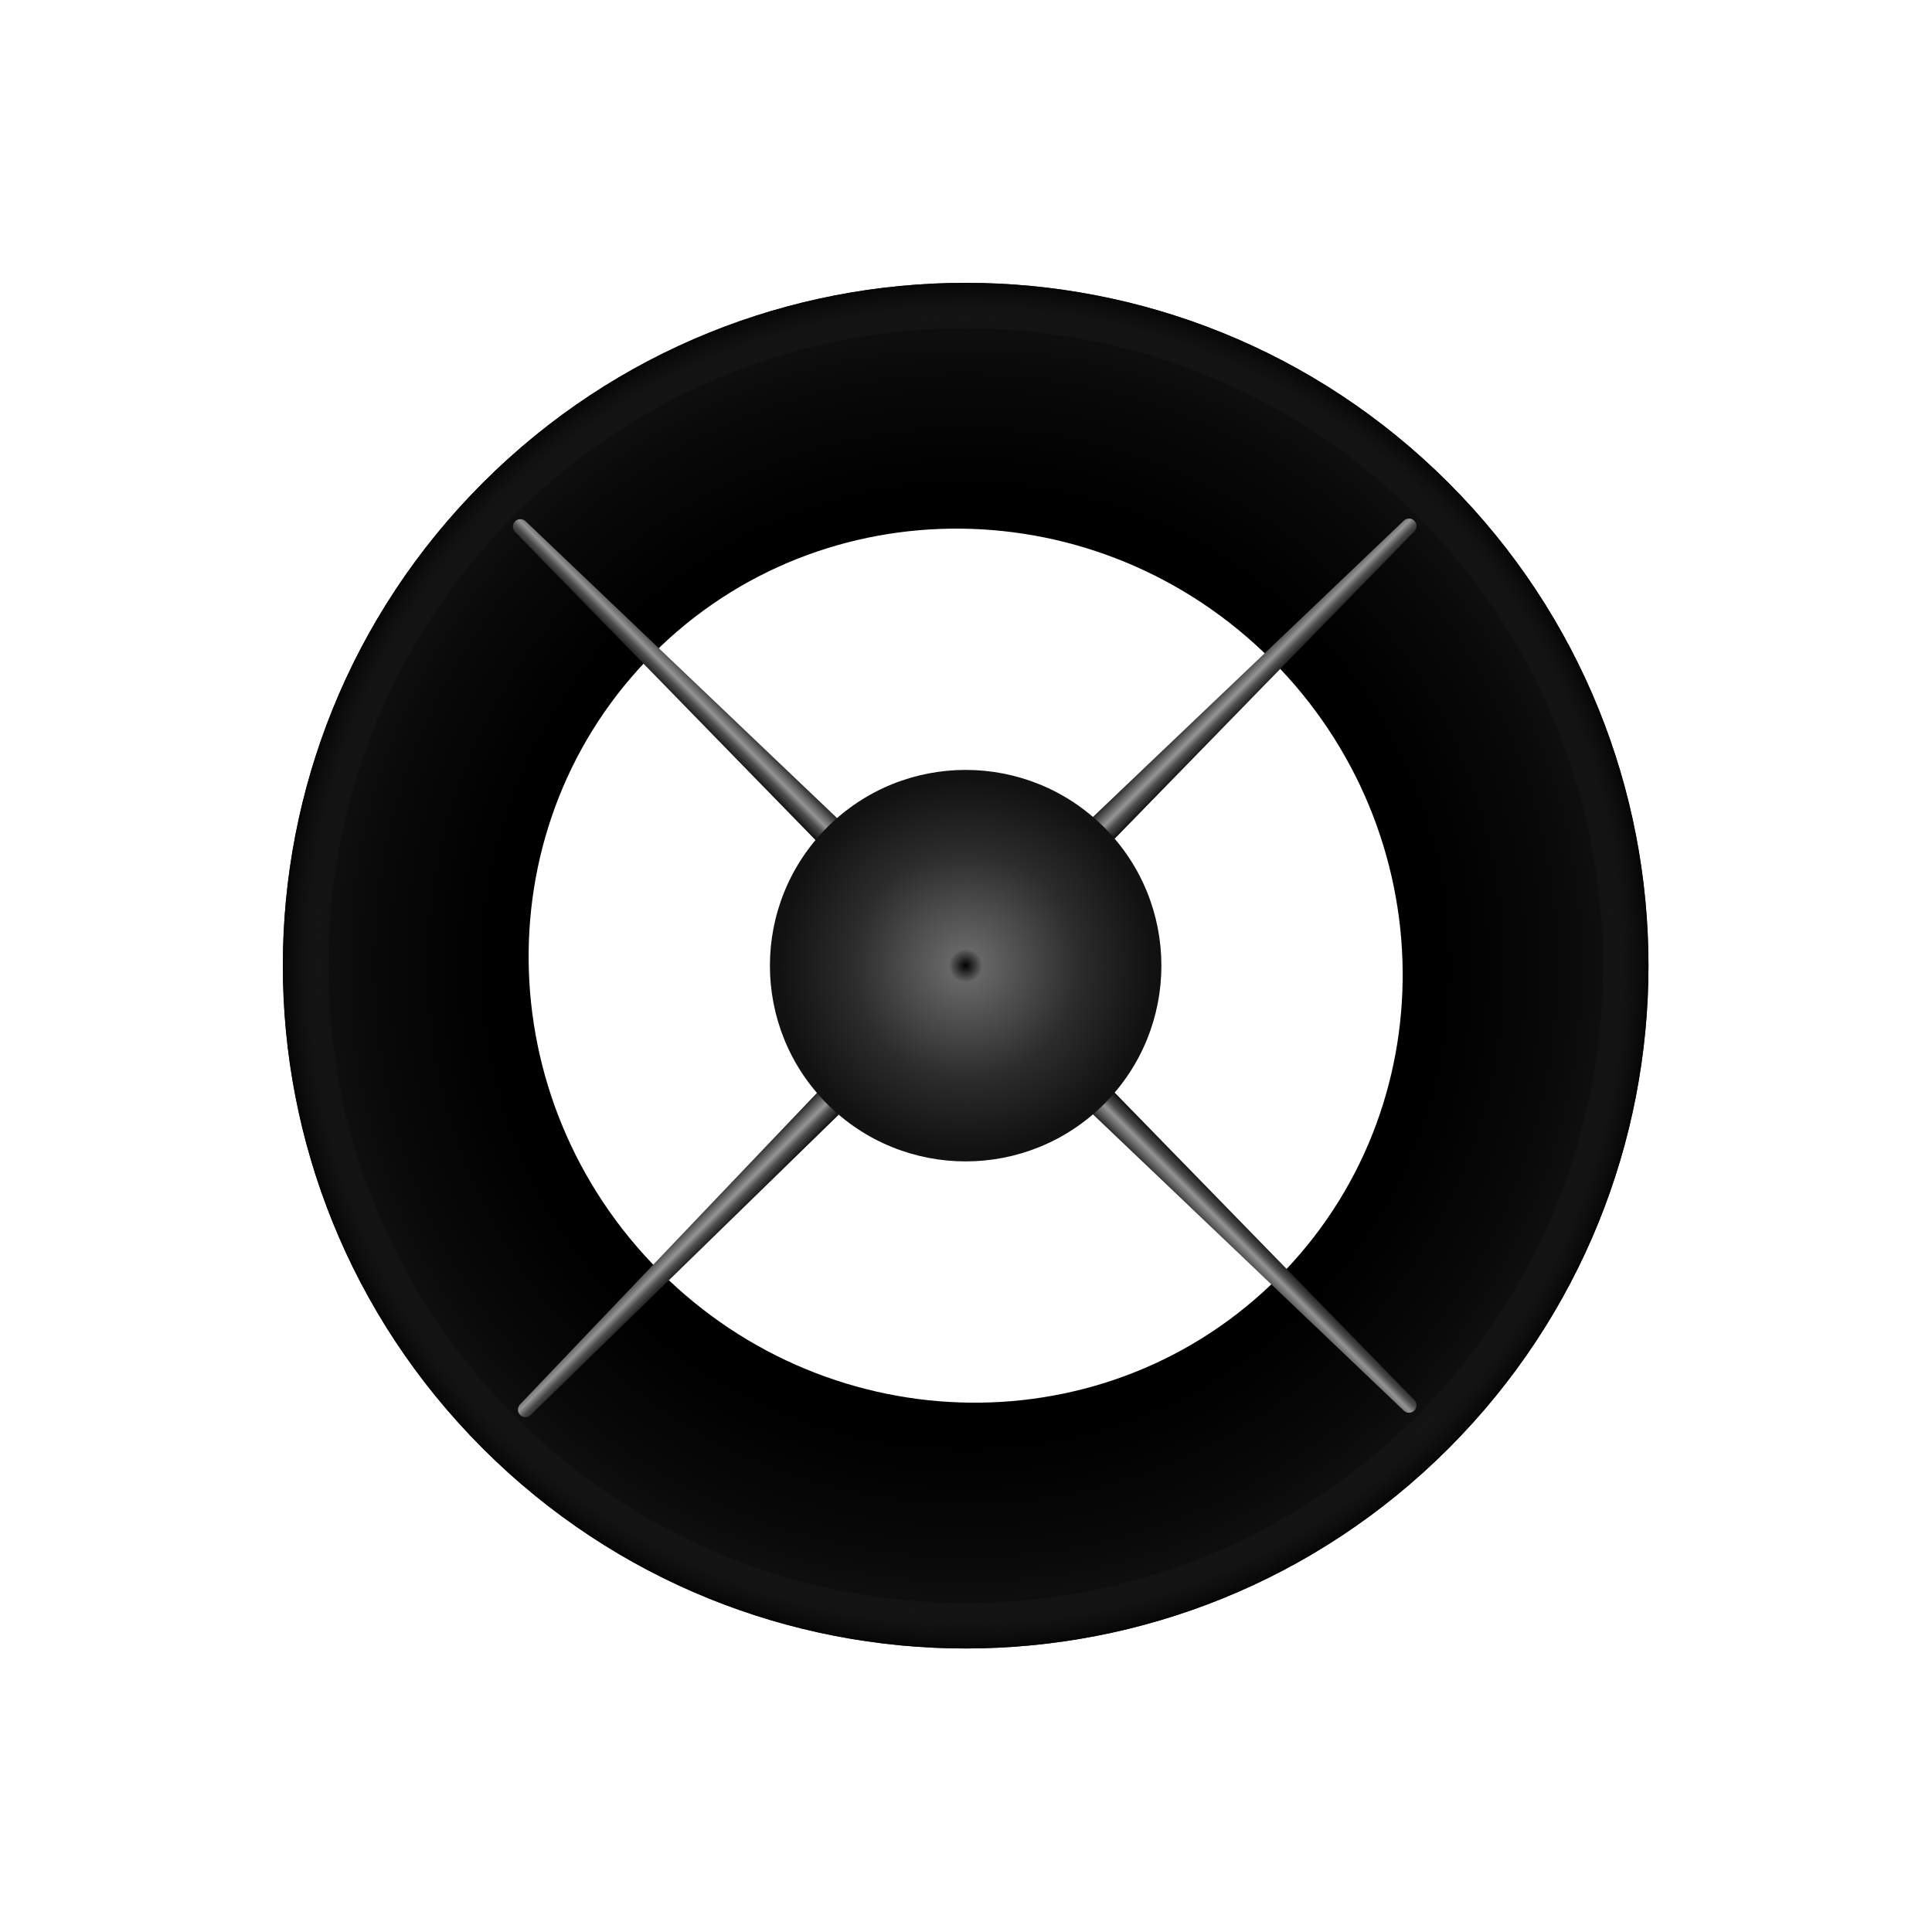 <svg width="1378" height="1378" viewBox="0 0 1378 1378" fill="none" xmlns="http://www.w3.org/2000/svg">
<path fill-rule="evenodd" clip-rule="evenodd" d="M1033.13 1033.13C1223.33 842.938 1223.33 534.572 1033.13 344.377C842.938 154.183 534.572 154.183 344.377 344.377C154.183 534.572 154.183 842.938 344.377 1033.13C534.572 1223.33 842.938 1223.33 1033.13 1033.13ZM911.453 911.452C1031.91 790.996 1029.85 593.642 906.861 470.649C783.869 347.657 586.515 345.601 466.058 466.057C345.602 586.514 347.658 783.868 470.65 906.861C593.642 1029.85 790.997 1031.91 911.453 911.452Z" fill="url(#paint0_radial_731_3683)"/>
<path d="M1008.81 998.545C1010.86 1000.64 1010.84 1004 1008.76 1006.07V1006.07C1006.71 1008.13 1003.38 1008.17 1001.28 1006.16L688.366 707.921C682.965 702.774 682.862 694.189 688.138 688.913V688.913C693.372 683.679 701.874 683.733 707.042 689.033L1008.81 998.545Z" fill="url(#paint1_linear_731_3683)"/>
<path d="M1008.81 378.965C1010.86 376.865 1010.84 373.509 1008.76 371.435V371.435C1006.71 369.378 1003.38 369.338 1001.28 371.345L688.366 669.588C682.965 674.736 682.862 683.321 688.138 688.597V688.597C693.372 693.831 701.874 693.777 707.042 688.477L1008.81 378.965Z" fill="url(#paint2_linear_731_3683)"/>
<path d="M367.357 379.39C365.31 377.29 365.331 373.934 367.405 371.86V371.86C369.462 369.803 372.785 369.763 374.891 371.77L687.802 670.013C693.203 675.161 693.306 683.746 688.03 689.022V689.022C682.796 694.256 674.294 694.202 669.126 688.902L367.357 379.39Z" fill="url(#paint3_linear_731_3683)"/>
<path d="M378.507 1009.27C376.407 1011.32 373.051 1011.3 370.977 1009.22V1009.22C368.92 1007.16 368.88 1003.84 370.887 1001.74L669.13 688.824C674.278 683.424 682.863 683.321 688.139 688.596V688.596C693.373 693.83 693.319 702.333 688.019 707.5L378.507 1009.27Z" fill="url(#paint4_linear_731_3683)"/>
<circle cx="688.756" cy="688.755" r="139.613" transform="rotate(-45 688.756 688.755)" fill="url(#paint5_radial_731_3683)"/>
<path fill-rule="evenodd" clip-rule="evenodd" d="M1033.13 1033.13C1223.33 842.938 1223.33 534.572 1033.13 344.377C842.938 154.183 534.572 154.183 344.377 344.377C154.183 534.572 154.183 842.938 344.377 1033.13C534.572 1223.33 842.938 1223.33 1033.13 1033.13ZM1010.17 1010.17C1187.69 832.66 1187.69 544.852 1010.17 367.337C832.659 189.822 544.85 189.822 367.335 367.337C189.821 544.852 189.821 832.66 367.335 1010.17C544.85 1187.69 832.659 1187.69 1010.17 1010.17Z" fill="url(#paint6_radial_731_3683)"/>
<defs>
<radialGradient id="paint0_radial_731_3683" cx="0" cy="0" r="1" gradientUnits="userSpaceOnUse" gradientTransform="translate(688.755 688.755) rotate(45) scale(487.023)">
<stop offset="0.692"/>
<stop offset="0.865" stop-color="#0A0909"/>
<stop offset="1" stop-color="#161515"/>
</radialGradient>
<linearGradient id="paint1_linear_731_3683" x1="697.65" y1="679.4" x2="678.517" y2="698.534" gradientUnits="userSpaceOnUse">
<stop/>
<stop offset="0.167" stop-color="#282828"/>
<stop offset="0.333" stop-color="#4D4D4D"/>
<stop offset="0.5" stop-color="#959595"/>
<stop offset="0.667" stop-color="#666666"/>
<stop offset="0.833" stop-color="#333333"/>
<stop offset="1"/>
</linearGradient>
<linearGradient id="paint2_linear_731_3683" x1="697.65" y1="698.109" x2="678.517" y2="678.976" gradientUnits="userSpaceOnUse">
<stop/>
<stop offset="0.167" stop-color="#282828"/>
<stop offset="0.333" stop-color="#4D4D4D"/>
<stop offset="0.5" stop-color="#959595"/>
<stop offset="0.667" stop-color="#666666"/>
<stop offset="0.833" stop-color="#333333"/>
<stop offset="1"/>
</linearGradient>
<linearGradient id="paint3_linear_731_3683" x1="678.518" y1="698.534" x2="697.651" y2="679.401" gradientUnits="userSpaceOnUse">
<stop/>
<stop offset="0.167" stop-color="#282828"/>
<stop offset="0.333" stop-color="#4D4D4D"/>
<stop offset="0.5" stop-color="#959595"/>
<stop offset="0.667" stop-color="#666666"/>
<stop offset="0.833" stop-color="#333333"/>
<stop offset="1"/>
</linearGradient>
<linearGradient id="paint4_linear_731_3683" x1="697.651" y1="698.109" x2="678.518" y2="678.975" gradientUnits="userSpaceOnUse">
<stop/>
<stop offset="0.167" stop-color="#282828"/>
<stop offset="0.333" stop-color="#4D4D4D"/>
<stop offset="0.5" stop-color="#959595"/>
<stop offset="0.667" stop-color="#666666"/>
<stop offset="0.833" stop-color="#333333"/>
<stop offset="1"/>
</linearGradient>
<radialGradient id="paint5_radial_731_3683" cx="0" cy="0" r="1" gradientUnits="userSpaceOnUse" gradientTransform="translate(688.756 688.755) rotate(90) scale(139.613)">
<stop/>
<stop offset="0.085" stop-color="#666666"/>
<stop offset="0.58" stop-color="#2C2C2C"/>
<stop offset="0.96" stop-color="#111111"/>
</radialGradient>
<radialGradient id="paint6_radial_731_3683" cx="0" cy="0" r="1" gradientUnits="userSpaceOnUse" gradientTransform="translate(688.754 688.756) rotate(45) scale(487.023)">
<stop/>
<stop offset="0.215" stop-color="#242424"/>
<stop offset="0.92"/>
<stop offset="0.92" stop-color="#242424" stop-opacity="0.17"/>
<stop offset="1"/>
</radialGradient>
</defs>
</svg>
